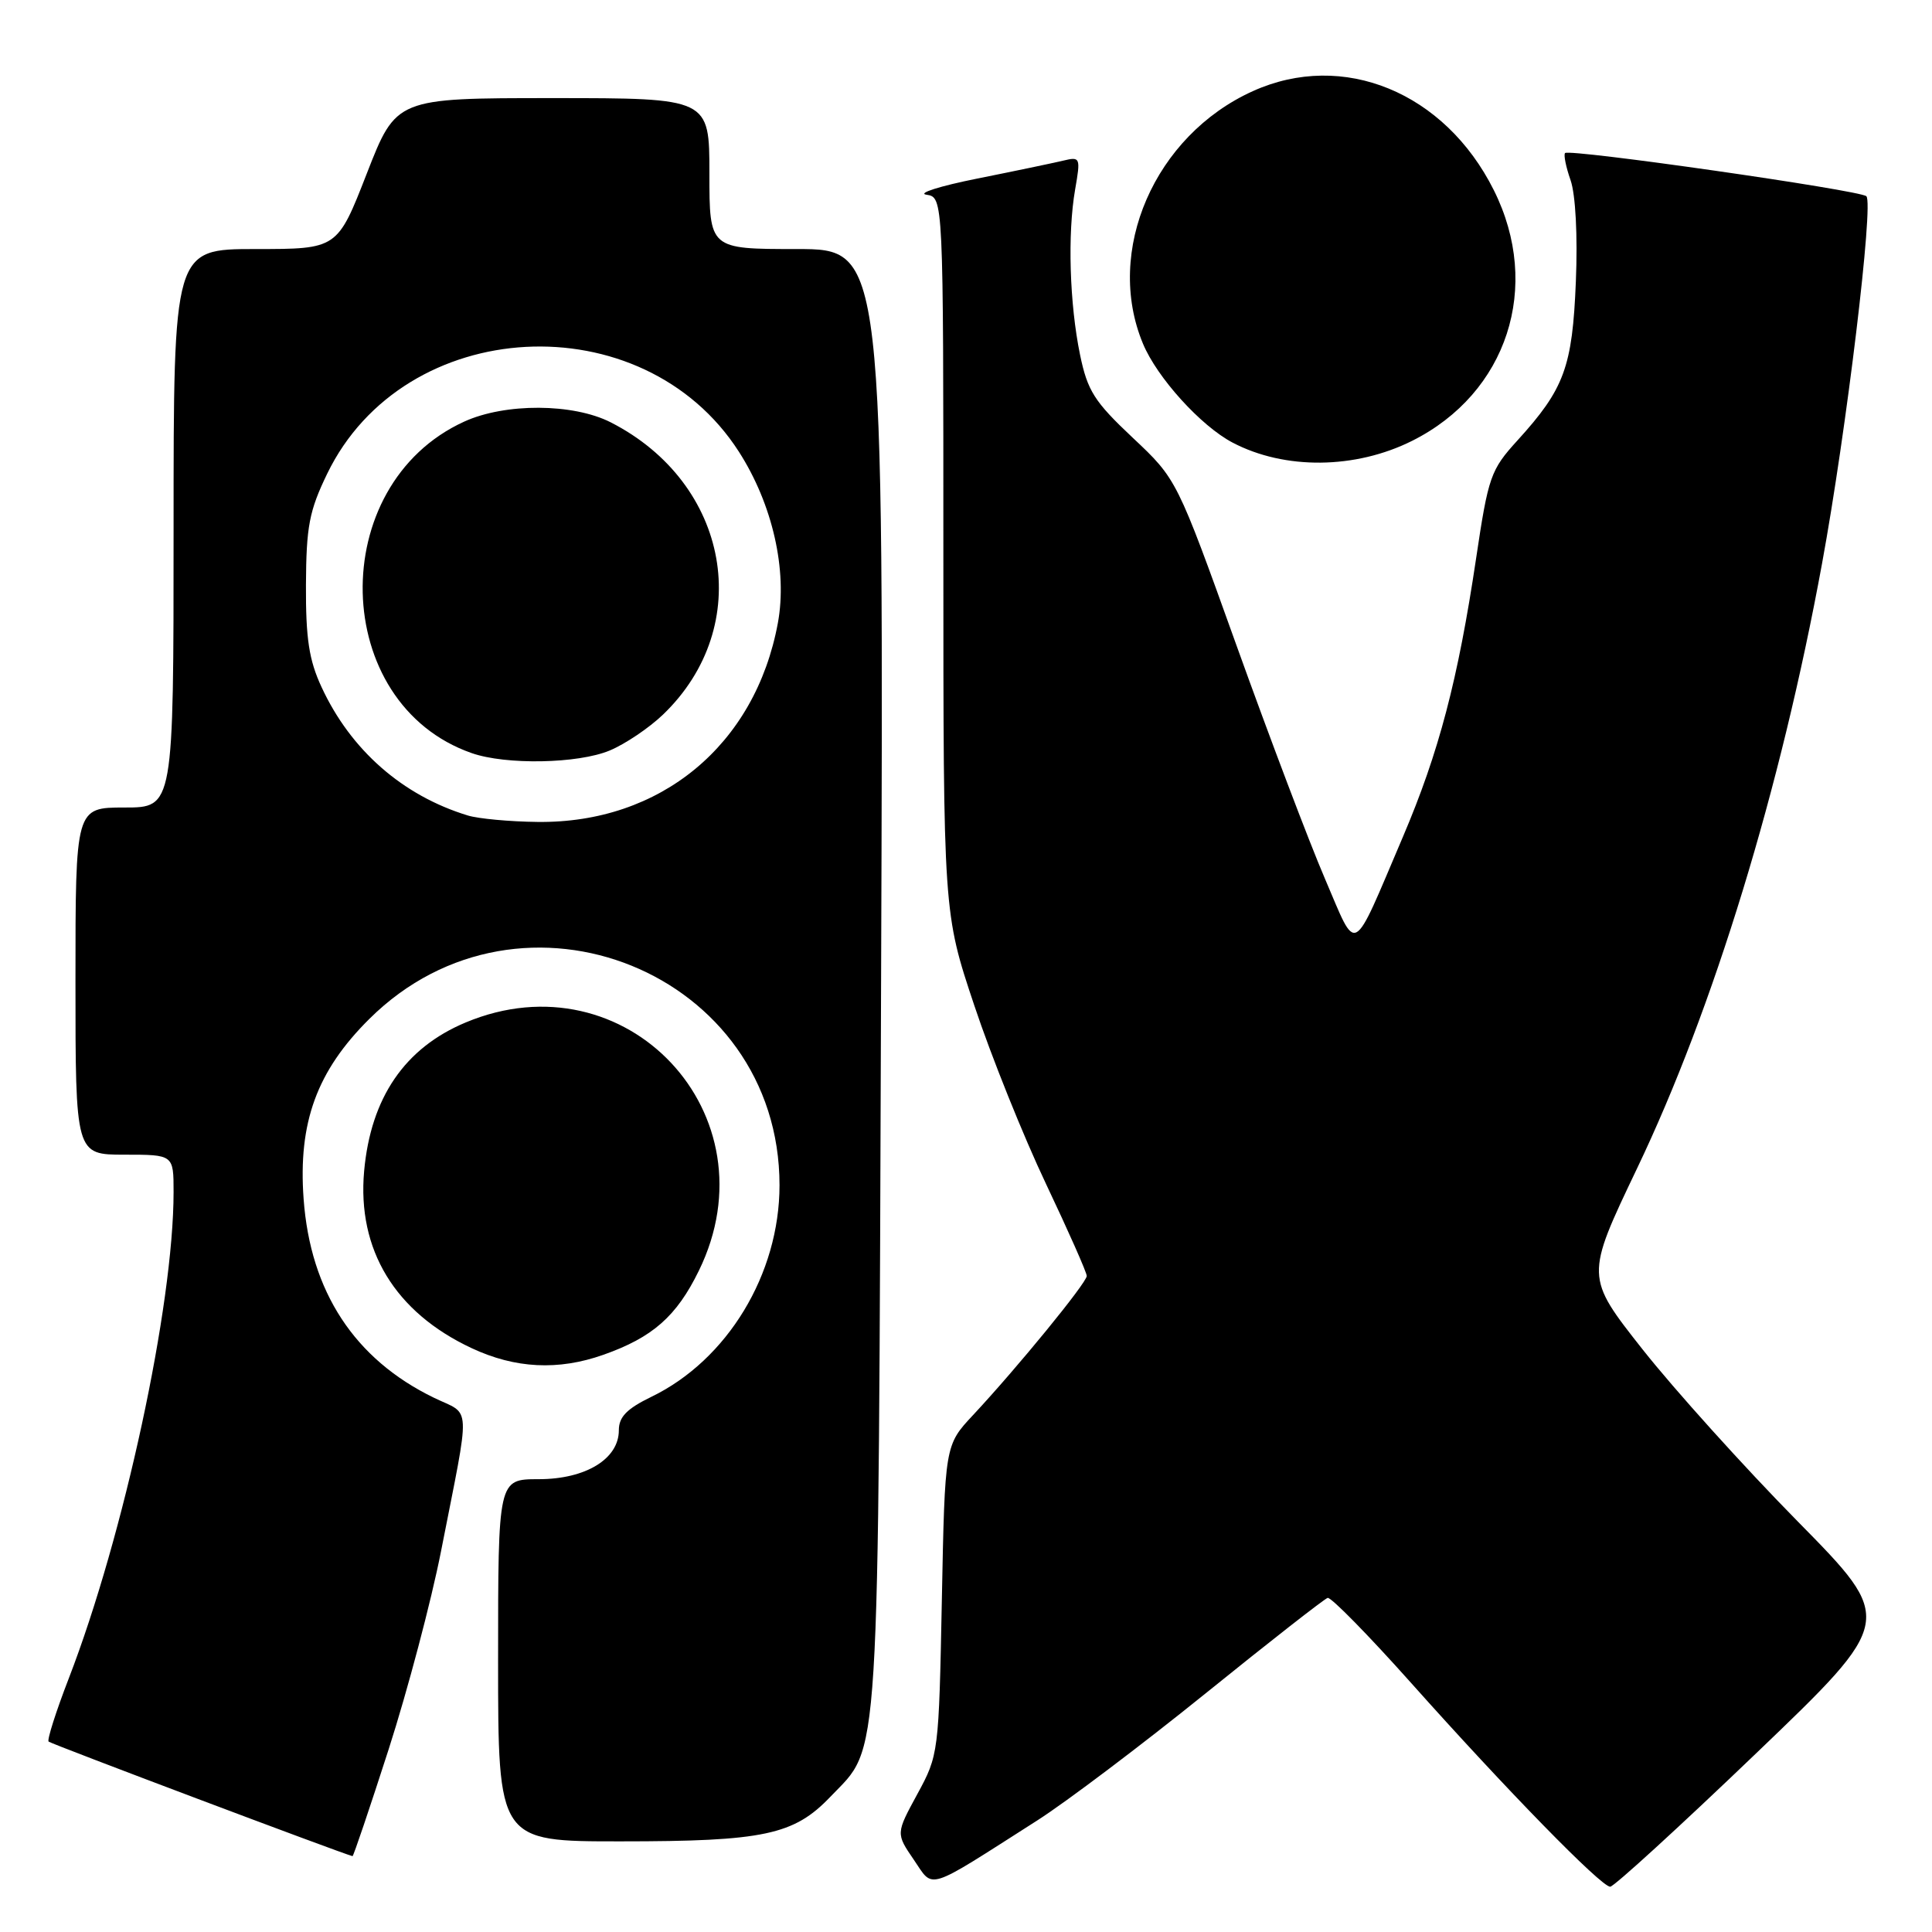 <?xml version="1.0" encoding="UTF-8" standalone="no"?>
<!DOCTYPE svg PUBLIC "-//W3C//DTD SVG 1.1//EN" "http://www.w3.org/Graphics/SVG/1.1/DTD/svg11.dtd" >
<svg xmlns="http://www.w3.org/2000/svg" xmlns:xlink="http://www.w3.org/1999/xlink" version="1.1" viewBox="0 0 256 256">
 <g >
 <path fill="currentColor"
d=" M 137.44 241.22 C 141.25 238.79 151.29 231.21 159.75 224.38 C 168.20 217.55 175.48 211.86 175.92 211.73 C 176.36 211.60 181.34 216.68 186.98 223.00 C 199.63 237.18 212.15 250.00 213.36 250.00 C 213.85 250.00 222.55 242.05 232.68 232.34 C 251.10 214.69 251.10 214.69 238.20 201.59 C 231.11 194.39 221.88 184.15 217.68 178.84 C 210.06 169.18 210.06 169.18 216.91 154.84 C 227.05 133.64 235.96 104.53 241.43 74.67 C 244.66 57.11 248.30 26.87 247.30 26.00 C 246.38 25.19 207.97 19.69 207.38 20.28 C 207.17 20.50 207.49 22.12 208.11 23.88 C 208.77 25.78 209.06 31.23 208.81 37.29 C 208.35 48.64 207.29 51.52 201.07 58.36 C 197.51 62.27 197.21 63.14 195.59 74.00 C 193.19 90.09 190.66 99.70 185.90 110.87 C 179.00 127.04 179.91 126.56 175.56 116.43 C 173.48 111.60 168.22 97.71 163.86 85.57 C 155.94 63.50 155.94 63.50 150.09 58.00 C 145.00 53.21 144.10 51.79 143.11 47.00 C 141.72 40.25 141.44 30.97 142.46 25.11 C 143.20 20.86 143.15 20.74 140.86 21.29 C 139.56 21.60 134.45 22.67 129.50 23.66 C 124.55 24.65 121.51 25.61 122.75 25.80 C 125.00 26.14 125.00 26.14 125.00 73.55 C 125.00 120.97 125.00 120.97 129.10 133.23 C 131.35 139.98 135.63 150.62 138.60 156.87 C 141.57 163.13 144.00 168.61 144.00 169.07 C 144.00 169.97 134.82 181.20 128.94 187.50 C 125.20 191.50 125.20 191.50 124.80 212.00 C 124.40 232.29 124.37 232.55 121.55 237.73 C 118.71 242.95 118.71 242.95 121.08 246.42 C 123.78 250.35 122.47 250.77 137.44 241.22 Z  M 51.50 231.79 C 54.01 223.98 57.14 212.16 58.44 205.54 C 62.40 185.37 62.50 187.64 57.48 185.20 C 46.98 180.10 41.12 171.16 40.23 158.86 C 39.49 148.73 41.99 141.90 48.95 135.00 C 69.11 115.00 103.29 128.87 103.29 157.05 C 103.29 168.82 96.39 180.21 86.30 185.09 C 83.05 186.67 82.00 187.75 82.00 189.52 C 82.00 193.32 77.60 196.00 71.37 196.00 C 66.00 196.00 66.00 196.00 66.00 220.00 C 66.00 244.00 66.00 244.00 82.25 243.99 C 101.20 243.99 105.20 243.14 110.02 238.09 C 116.69 231.10 116.36 236.36 116.75 129.75 C 117.10 33.00 117.10 33.00 105.55 33.00 C 94.00 33.00 94.00 33.00 94.00 23.00 C 94.00 13.00 94.00 13.00 73.25 13.00 C 52.50 13.00 52.50 13.00 48.60 23.00 C 44.70 33.00 44.70 33.00 33.85 33.00 C 23.00 33.00 23.00 33.00 23.00 70.00 C 23.00 107.00 23.00 107.00 16.50 107.00 C 10.00 107.00 10.00 107.00 10.00 130.00 C 10.00 153.00 10.00 153.00 16.50 153.00 C 23.00 153.00 23.00 153.00 23.00 157.95 C 23.00 173.00 16.43 203.46 9.10 222.43 C 7.41 226.80 6.22 230.55 6.44 230.77 C 6.74 231.07 45.24 245.58 46.71 245.95 C 46.83 245.98 48.98 239.61 51.50 231.79 Z  M 79.94 179.52 C 86.47 177.22 89.65 174.42 92.60 168.38 C 102.74 147.67 82.95 126.60 61.71 135.48 C 53.64 138.85 49.13 145.44 48.25 155.17 C 47.31 165.60 52.34 173.89 62.50 178.64 C 68.27 181.34 73.97 181.63 79.94 179.52 Z  M 187.12 58.41 C 199.73 52.10 204.33 37.98 197.94 25.20 C 191.45 12.21 177.96 6.67 166.00 12.08 C 152.99 17.96 146.33 33.27 151.45 45.54 C 153.32 50.04 159.13 56.45 163.33 58.65 C 170.23 62.27 179.59 62.18 187.12 58.41 Z  M 62.00 108.06 C 53.34 105.42 46.47 99.39 42.61 91.05 C 40.94 87.46 40.51 84.60 40.54 77.50 C 40.58 69.76 40.97 67.70 43.35 62.78 C 53.55 41.69 85.17 40.00 97.91 59.86 C 102.37 66.81 104.36 75.58 103.07 82.56 C 100.08 98.73 87.52 109.12 71.21 108.91 C 67.52 108.87 63.38 108.48 62.00 108.06 Z  M 80.78 99.45 C 82.83 98.60 86.00 96.46 87.84 94.70 C 100.10 82.94 96.72 64.02 80.92 55.96 C 75.95 53.43 66.95 53.38 61.50 55.87 C 43.09 64.28 43.74 93.24 62.50 99.79 C 67.03 101.38 76.59 101.20 80.78 99.45 Z "/>
</g>
</svg>